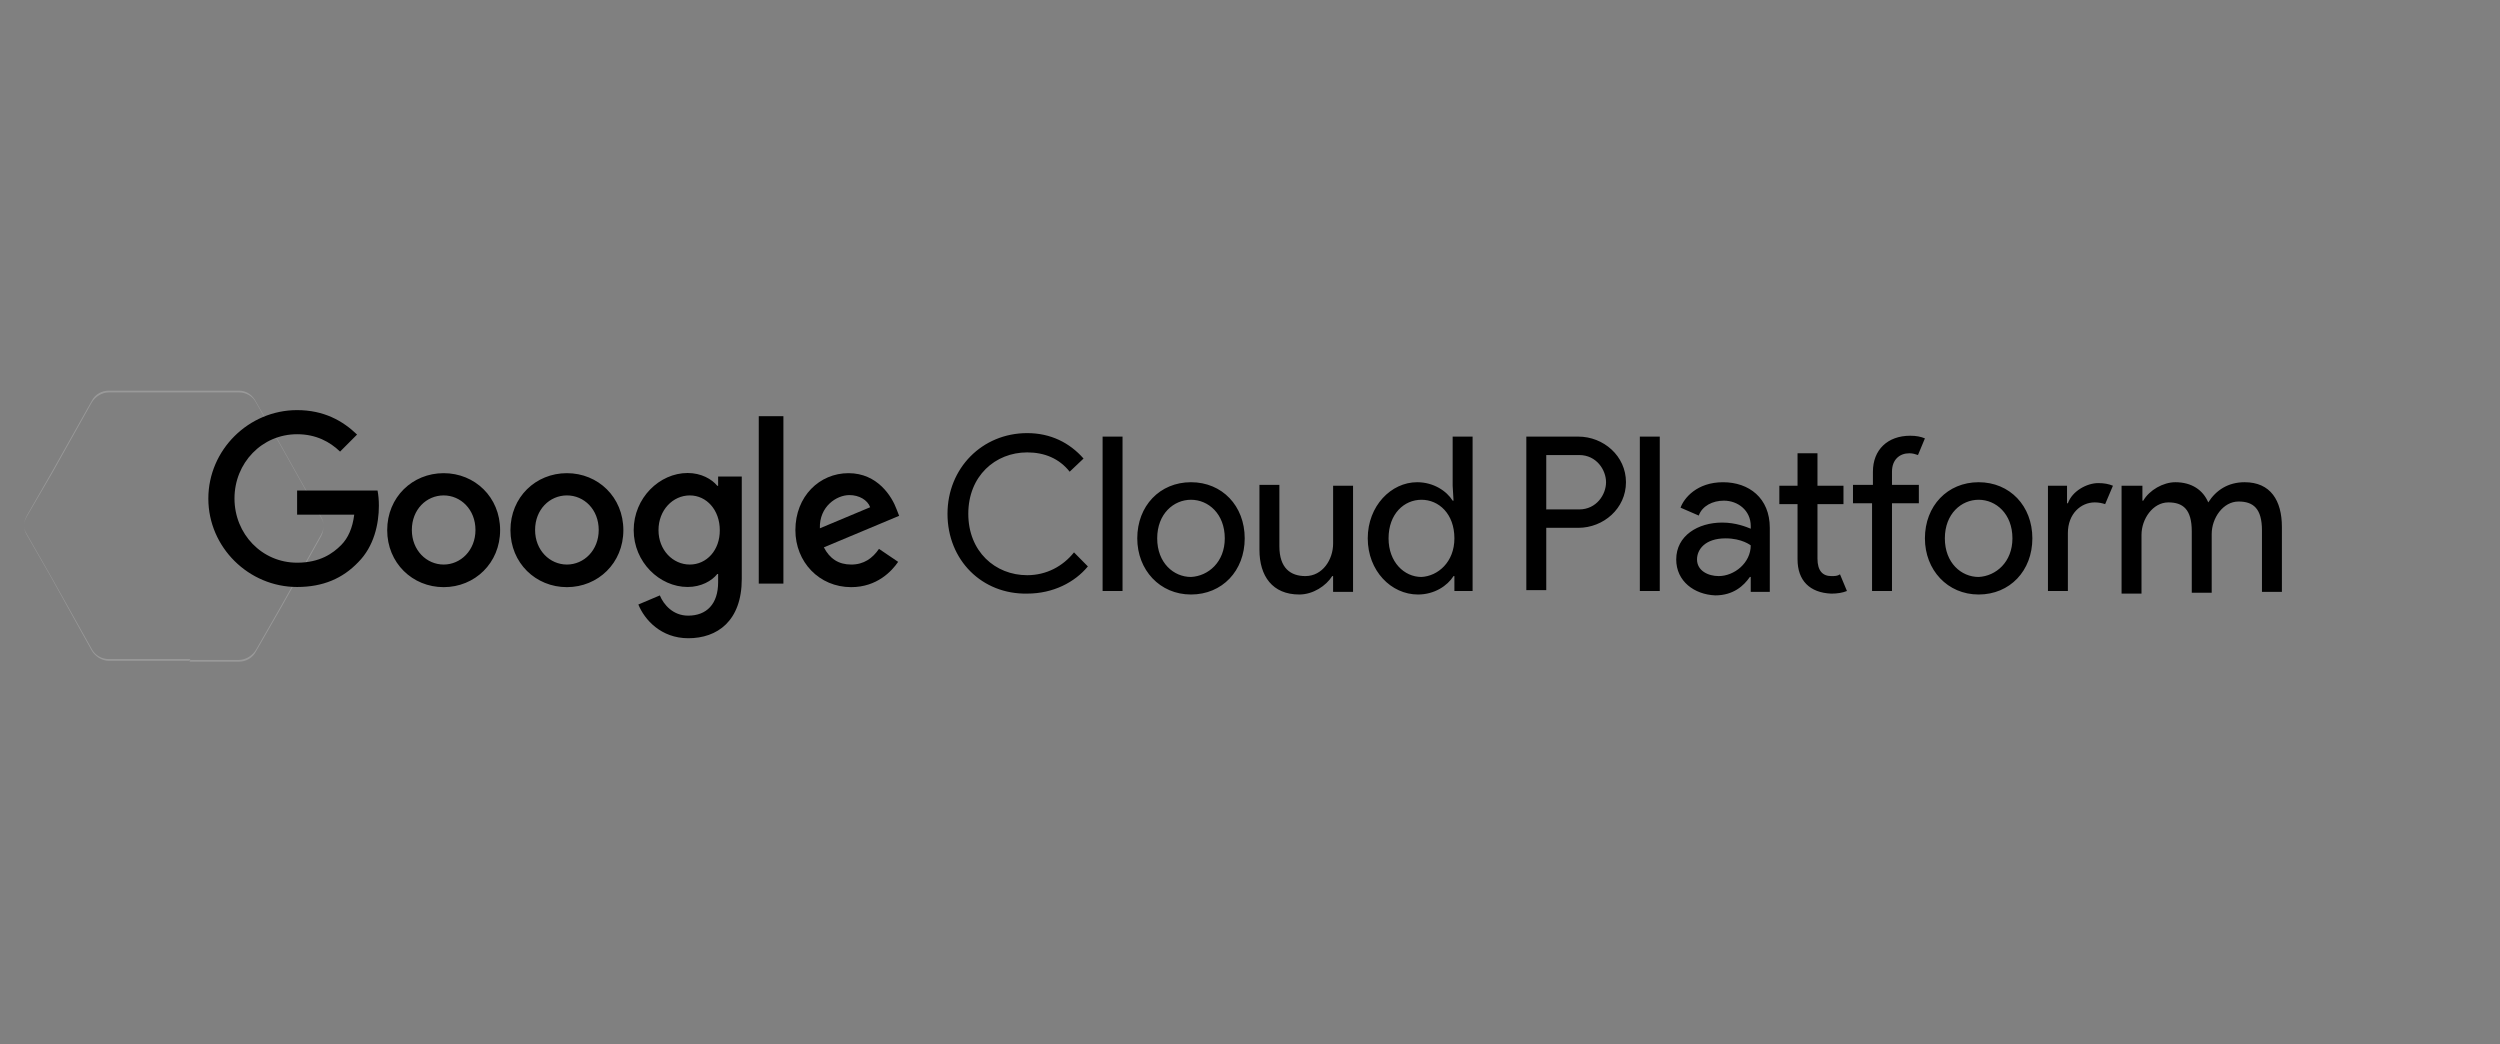 <svg height="94" viewBox="0 0 225 94" width="225" xmlns="http://www.w3.org/2000/svg">
    <rect x="0" y="0" width="225" height="94" fill="#808080" stroke="none"/>
    <g fill="none" fill-rule="evenodd" transform="translate(2 32)">
        <path d="m.156.711h220.932v29.132h-220.932z"/>
        <g fill-rule="nonzero">
            <path d="m2.651 10.658 3.587-6.395c.312-.553.936-.947 1.56-.947h11.698c.624 0 1.248.316 1.56.947l2.262 3.947 3.587 6.395c.156.237.234.553.234.868 0-.316-.078-.711-.234-.947l-3.587-6.395-2.262-3.947c-.312-.632-.858-1.026-1.56-1.026h-11.698c-.624 0-1.248.316-1.56.947l-3.587 6.395-2.262 3.947c-.156.316-.234.632-.234.947 0-.316.078-.553.234-.868zm5.147 16.658c-.624 0-1.248-.316-1.56-.947l-3.587-6.395-2.262-3.947c-.156-.237-.234-.553-.234-.868 0 .316.078.711.234.947l2.262 3.947 3.587 6.474c.312.553.936.947 1.56.947h7.253l.078-.158zm19.34-12.079c0 .316-.078.553-.234.868l-3.587 6.395-2.262 3.947c-.312.553-.936.947-1.56.947h-4.367l-.078.158h4.445c.624 0 1.248-.316 1.56-.947l2.262-3.947 3.587-6.395c.156-.316.234-.711.234-1.026z"
                  fill="#fff" fill-opacity=".2"/>
            <g fill="#000">
                <path d="m.39 7.737c0-4.105 3.119-7.263 7.175-7.263 2.106 0 3.821.868 5.069 2.289l-1.248 1.184c-.936-1.184-2.262-1.737-3.821-1.737-2.885 0-5.303 2.132-5.303 5.526 0 3.395 2.418 5.526 5.303 5.526 1.716 0 3.197-.789 4.211-2.053l1.248 1.263c-1.17 1.421-3.119 2.447-5.459 2.447-4.055.079-7.175-3-7.175-7.184zm13.959 6.947v-13.895h1.794v13.895zm12.79-4.737c0 2.921-2.028 5.053-4.835 5.053-2.807 0-4.835-2.211-4.835-5.053 0-2.921 2.028-5.053 4.835-5.053 2.807 0 4.835 2.132 4.835 5.053zm-1.794 0c0-2.211-1.482-3.474-3.041-3.474s-3.041 1.263-3.041 3.474c0 2.211 1.482 3.474 3.041 3.474 1.56-.079 3.041-1.342 3.041-3.474zm9.748 4.737v-1.342h-.078c-.546.868-1.716 1.658-2.963 1.658-2.418 0-3.587-1.658-3.587-4.026v-5.842h1.794v5.526c0 1.974 1.014 2.684 2.34 2.684 1.56 0 2.496-1.5 2.496-2.921v-5.211h1.794v9.553h-1.794zm3.119-4.737c0-2.921 2.106-5.053 4.445-5.053 1.482 0 2.651.789 3.197 1.658h.078l-.078-1.342v-4.421h1.794v13.895h-1.638v-1.342h-.078c-.546.868-1.716 1.658-3.197 1.658-2.418 0-4.523-2.132-4.523-5.053zm7.799 0c0-2.211-1.404-3.474-2.963-3.474-1.56 0-2.963 1.263-2.963 3.474 0 2.132 1.404 3.474 2.963 3.474 1.482-.079 2.963-1.342 2.963-3.474zm6.473 4.737v-13.895h4.679c2.262 0 4.289 1.737 4.289 4.105s-2.028 4.105-4.289 4.105h-2.885v5.605h-1.794zm4.757-7.342c1.56 0 2.418-1.342 2.418-2.447s-.858-2.447-2.418-2.447h-2.963v4.895zm5.459 7.342v-13.895h1.794v13.895zm3.275-2.842c0-2.132 1.95-3.316 4.133-3.316 1.248 0 2.184.395 2.574.553v-.237c0-1.421-1.17-2.289-2.418-2.289-1.014 0-1.95.474-2.262 1.342l-1.638-.711c.312-.868 1.482-2.289 3.821-2.289s4.211 1.421 4.211 4.105v5.763h-1.716v-1.342h-.078c-.546.789-1.482 1.658-3.119 1.658-1.872-.079-3.509-1.263-3.509-3.237zm6.707-1.263s-.78-.632-2.262-.632c-1.872 0-2.574 1.026-2.574 1.895 0 1.026 1.014 1.5 1.95 1.5 1.404 0 2.885-1.184 2.885-2.763zm4.211 1.263v-4.974h-1.638v-1.658h1.638v-2.921h1.794v2.921h2.34v1.658h-2.34v4.895c0 1.105.468 1.579 1.248 1.579.312 0 .546 0 .78-.158l.624 1.5c-.39.158-.858.237-1.404.237-1.95-.079-3.041-1.184-3.041-3.079zm11.464-10.895-.624 1.5c-.234-.079-.468-.158-.78-.158-.858 0-1.56.553-1.56 1.658v1.184h2.418v1.658h-2.418v7.895h-1.794v-7.895h-1.716v-1.658h1.794v-1.184c0-1.974 1.326-3.237 3.353-3.237.546 0 .936.079 1.326.237zm9.67 9c0 2.921-2.028 5.053-4.835 5.053-2.807 0-4.835-2.211-4.835-5.053 0-2.921 2.028-5.053 4.835-5.053 2.807 0 4.835 2.132 4.835 5.053zm-1.794 0c0-2.211-1.482-3.474-3.041-3.474s-3.041 1.263-3.041 3.474c0 2.211 1.482 3.474 3.041 3.474 1.56-.079 3.041-1.342 3.041-3.474zm3.197 4.737v-9.474h1.716v1.579h.078c.39-1.105 1.716-1.816 2.729-1.816.546 0 .936.079 1.326.237l-.702 1.658c-.234-.079-.546-.158-.936-.158-1.248 0-2.418 1.026-2.418 2.763v5.211zm6.785-9.474h1.716v1.342h.078c.546-.947 1.794-1.658 2.885-1.658 1.482 0 2.496.711 2.963 1.816.702-1.105 1.794-1.816 3.275-1.816 2.34 0 3.353 1.658 3.353 4.026v5.842h-1.794v-5.526c0-1.974-.78-2.605-2.106-2.605-1.404 0-2.418 1.5-2.418 2.921v5.289h-1.794v-5.526c0-1.974-.78-2.605-2.106-2.605-1.404 0-2.418 1.5-2.418 2.921v5.289h-1.794v-9.711z"
                      transform="translate(82.885 6.506)"/>
                <g transform="matrix(1 0 0 -1 16.645 25.531)">
                    <path d="m.105 12.655c0 4.4 3.642 7.966 7.989 7.966 2.398 0 4.107-.956 5.396-2.2l-1.529-1.533c-.914.88-2.158 1.563-3.867 1.563-3.163 0-5.636-2.58-5.636-5.781 0-3.202 2.473-5.781 5.636-5.781 2.053 0 3.223.835 3.972 1.593.615.622 1.019 1.517 1.169 2.731h-5.141v2.17h7.24c.075-.395.12-.85.12-1.366 0-1.639-.435-3.657-1.859-5.083-1.394-1.457-3.163-2.231-5.501-2.231-4.347 0-7.989 3.566-7.989 7.951zm21.179 2.291c-2.803 0-5.081-2.155-5.081-5.129 0-2.959 2.278-5.129 5.081-5.129 2.803 0 5.081 2.17 5.081 5.129 0 2.974-2.278 5.129-5.081 5.129zm0-8.224c-1.529 0-2.863 1.275-2.863 3.111 0 1.851 1.319 3.111 2.863 3.111 1.529 0 2.863-1.259 2.863-3.111 0-1.836-1.334-3.111-2.863-3.111zm11.092 8.224c-2.803 0-5.081-2.155-5.081-5.129 0-2.959 2.278-5.129 5.081-5.129 2.803 0 5.081 2.17 5.081 5.129 0 2.974-2.278 5.129-5.081 5.129zm0-8.224c-1.529 0-2.863 1.275-2.863 3.111 0 1.851 1.319 3.111 2.863 3.111s2.863-1.259 2.863-3.111c0-1.836-1.334-3.111-2.863-3.111zm13.61 7.921v-.835h-.075c-.495.607-1.454 1.153-2.668 1.153-2.533 0-4.856-2.246-4.856-5.144 0-2.868 2.323-5.114 4.856-5.114 1.214 0 2.173.546 2.668 1.168h.075v-.744c0-1.957-1.034-3.004-2.698-3.004-1.364 0-2.203.986-2.548 1.821l-1.934-.819c.555-1.366 2.038-3.035 4.497-3.035 2.608 0 4.811 1.548 4.811 5.341v9.21zm-2.548-7.921c-1.529 0-2.818 1.305-2.818 3.095 0 1.806 1.289 3.126 2.818 3.126 1.514 0 2.698-1.32 2.698-3.126.015-1.806-1.184-3.095-2.698-3.095z"/>
                    <path d="m51.861 5.007h-2.218v15.067h2.218z"/>
                    <path d="m57.961 6.722c-1.139 0-1.934.531-2.458 1.548l6.775 2.837-.225.577c-.42 1.153-1.709 3.262-4.332 3.262-2.608 0-4.781-2.079-4.781-5.129 0-2.868 2.143-5.129 5.021-5.129 2.323 0 3.657 1.442 4.227 2.276l-1.724 1.168c-.585-.85-1.364-1.411-2.503-1.411zm-.165 6.252c.884 0 1.634-.44 1.874-1.093l-4.527-1.897c-.06 1.973 1.514 2.989 2.653 2.989z"/>
                </g>
            </g>
        </g>
    </g>
</svg>